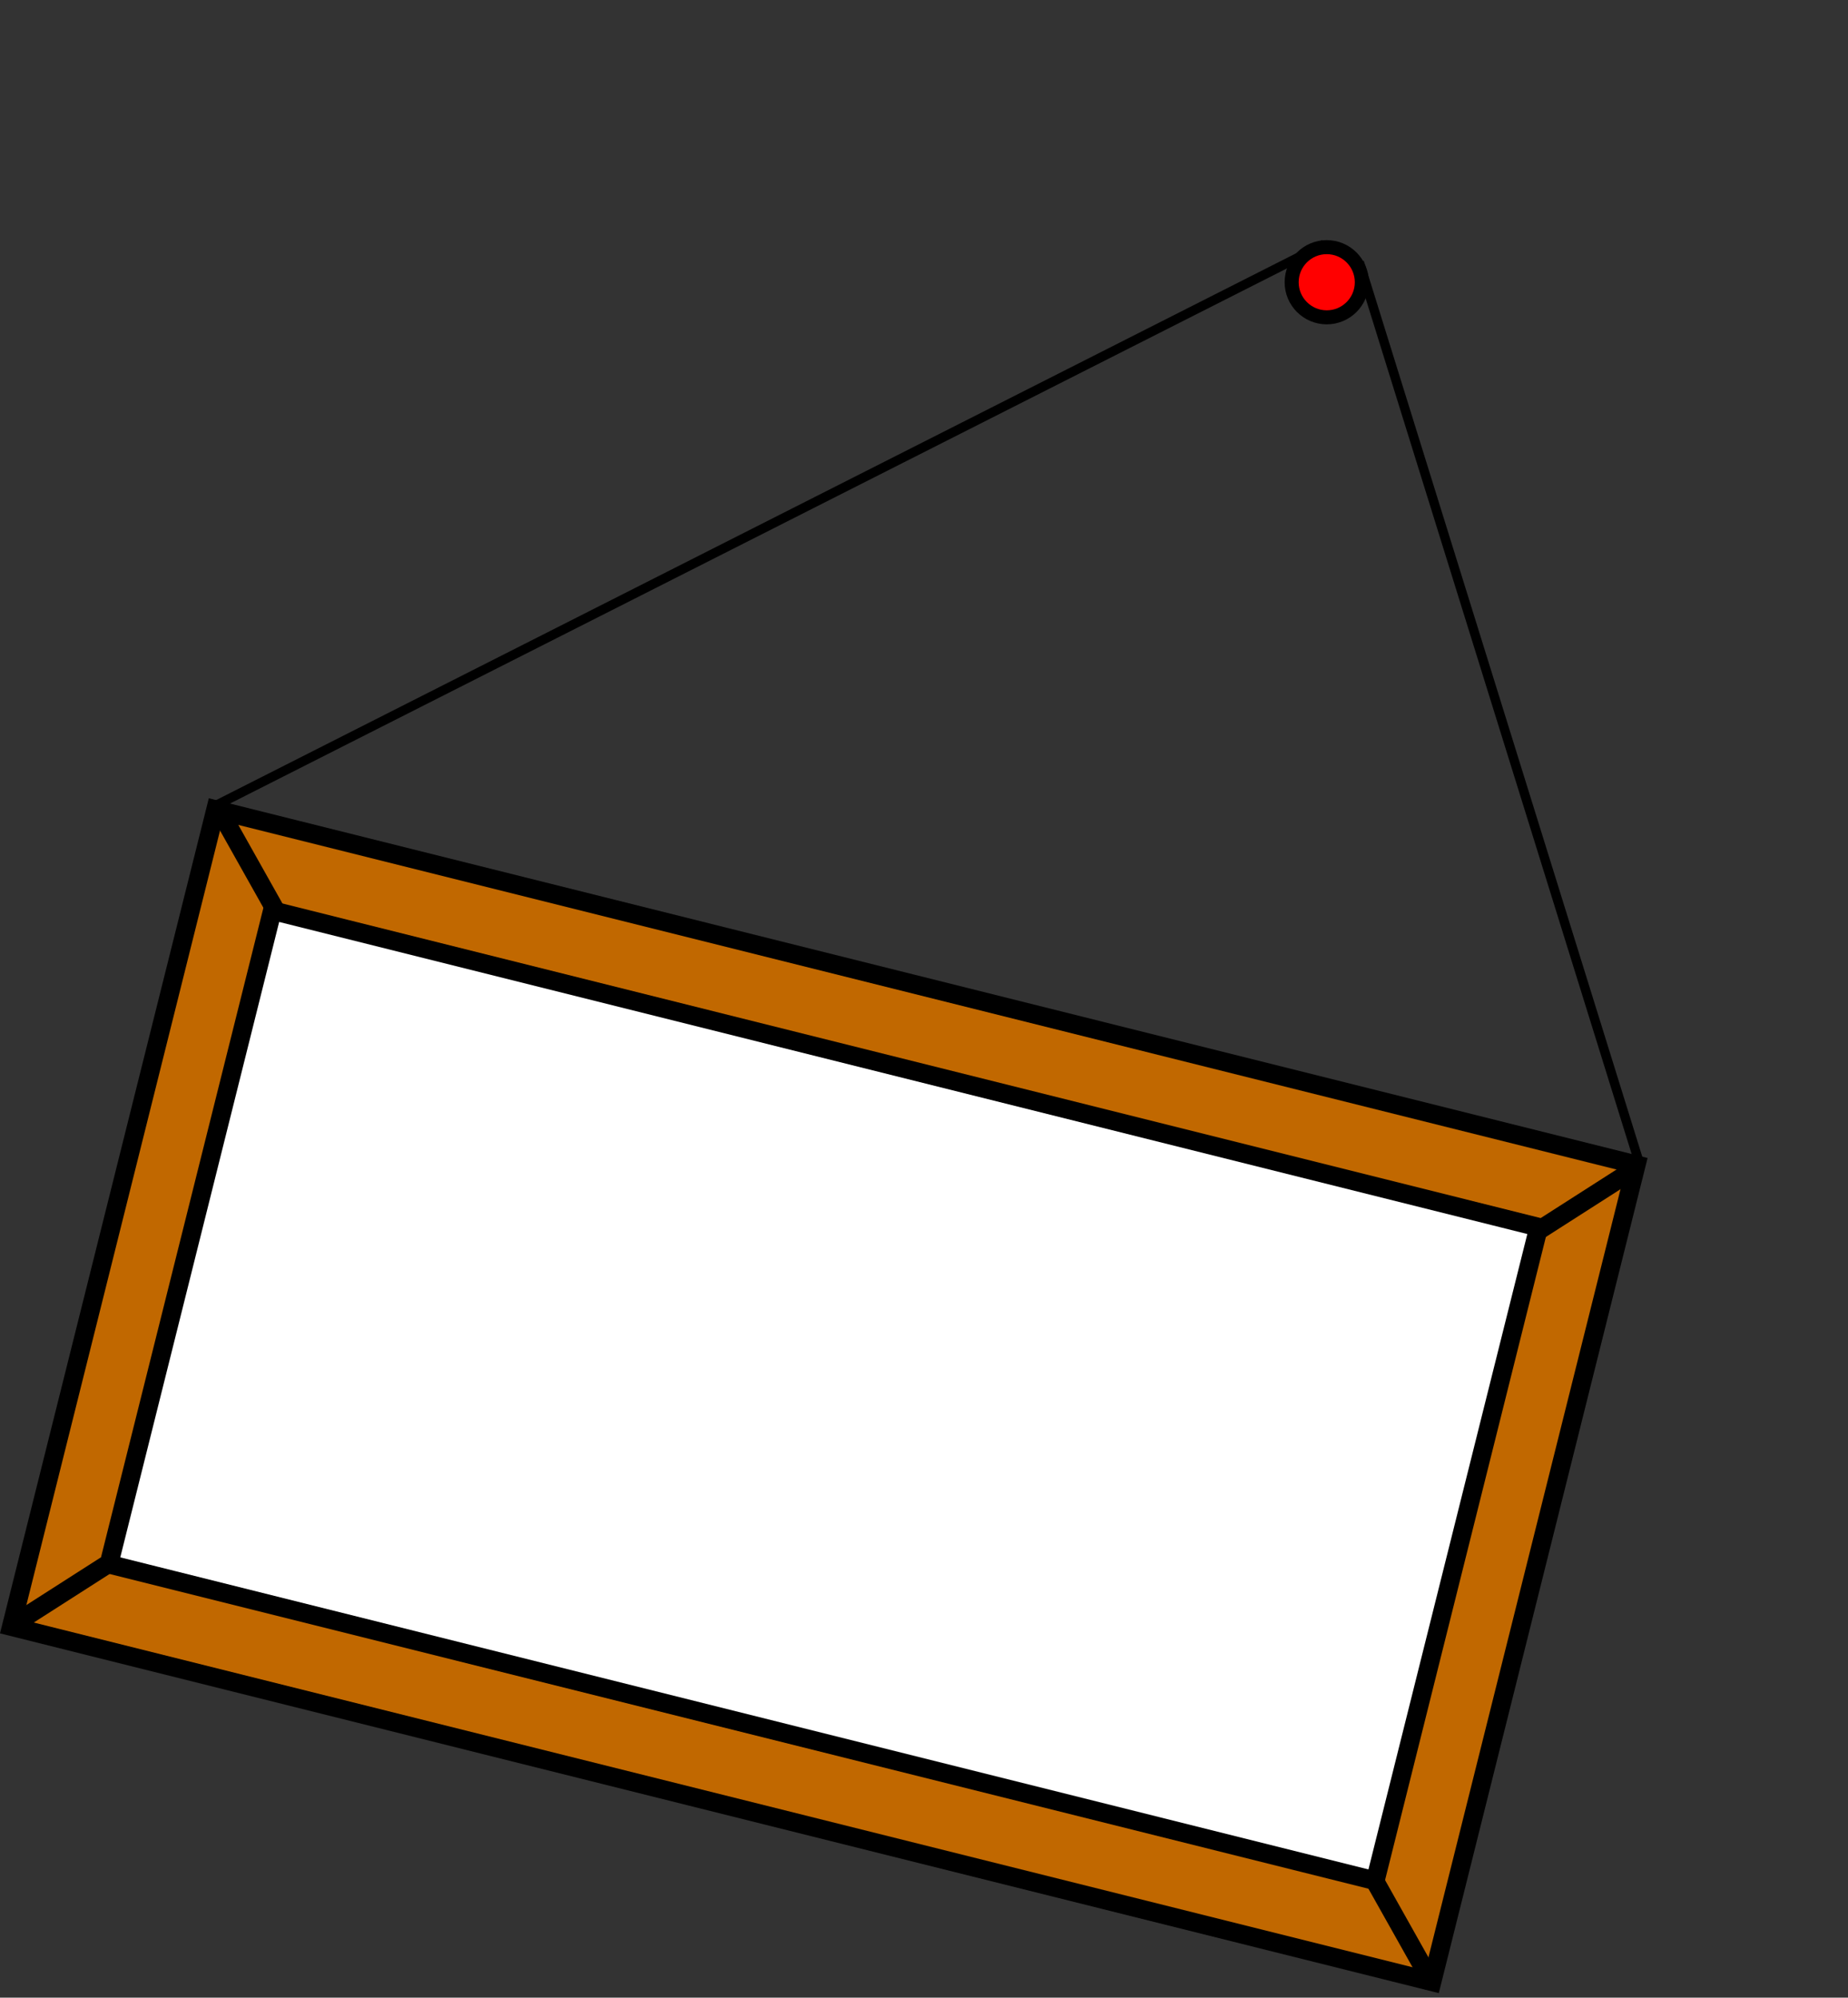 <svg width="395" height="427" viewBox="0 0 395 427" fill="none" xmlns="http://www.w3.org/2000/svg">
<rect x="0" y="0" width="395" height="427" fill="#333333" stroke="none"/>
<rect x="46.088" y="173.055" width="313" height="180" transform="rotate(14.038 46.088 173.055)" fill="#C16800" stroke="black" stroke-width="4"/>
<rect x="58.214" y="194.641" width="279" height="144" transform="rotate(14.038 58.214 194.641)" fill="white" stroke="black" stroke-width="4"/>
<line x1="294.24" y1="402.736" x2="306.366" y2="424.322" stroke="black" stroke-width="4"/>
<line y1="-2" x2="24.759" y2="-2" transform="matrix(0.842 -0.539 -0.539 -0.842 328.154 261.106)" stroke="black" stroke-width="4"/>
<line y1="-2" x2="24.759" y2="-2" transform="matrix(0.842 -0.539 -0.539 -0.842 0.728 346.224)" stroke="black" stroke-width="4"/>
<line x1="47.347" y1="174.016" x2="59.473" y2="195.602" stroke="black" stroke-width="4"/>
<line x1="290.538" y1="56.032" x2="350.538" y2="249.033" stroke="black" stroke-width="2"/>
<line x1="283.034" y1="52.221" x2="46.035" y2="172.221" stroke="black" stroke-width="2"/>
<circle cx="283.583" cy="60.329" r="7.5" fill="#FF0000" stroke="black" stroke-width="3"/>
</svg>
